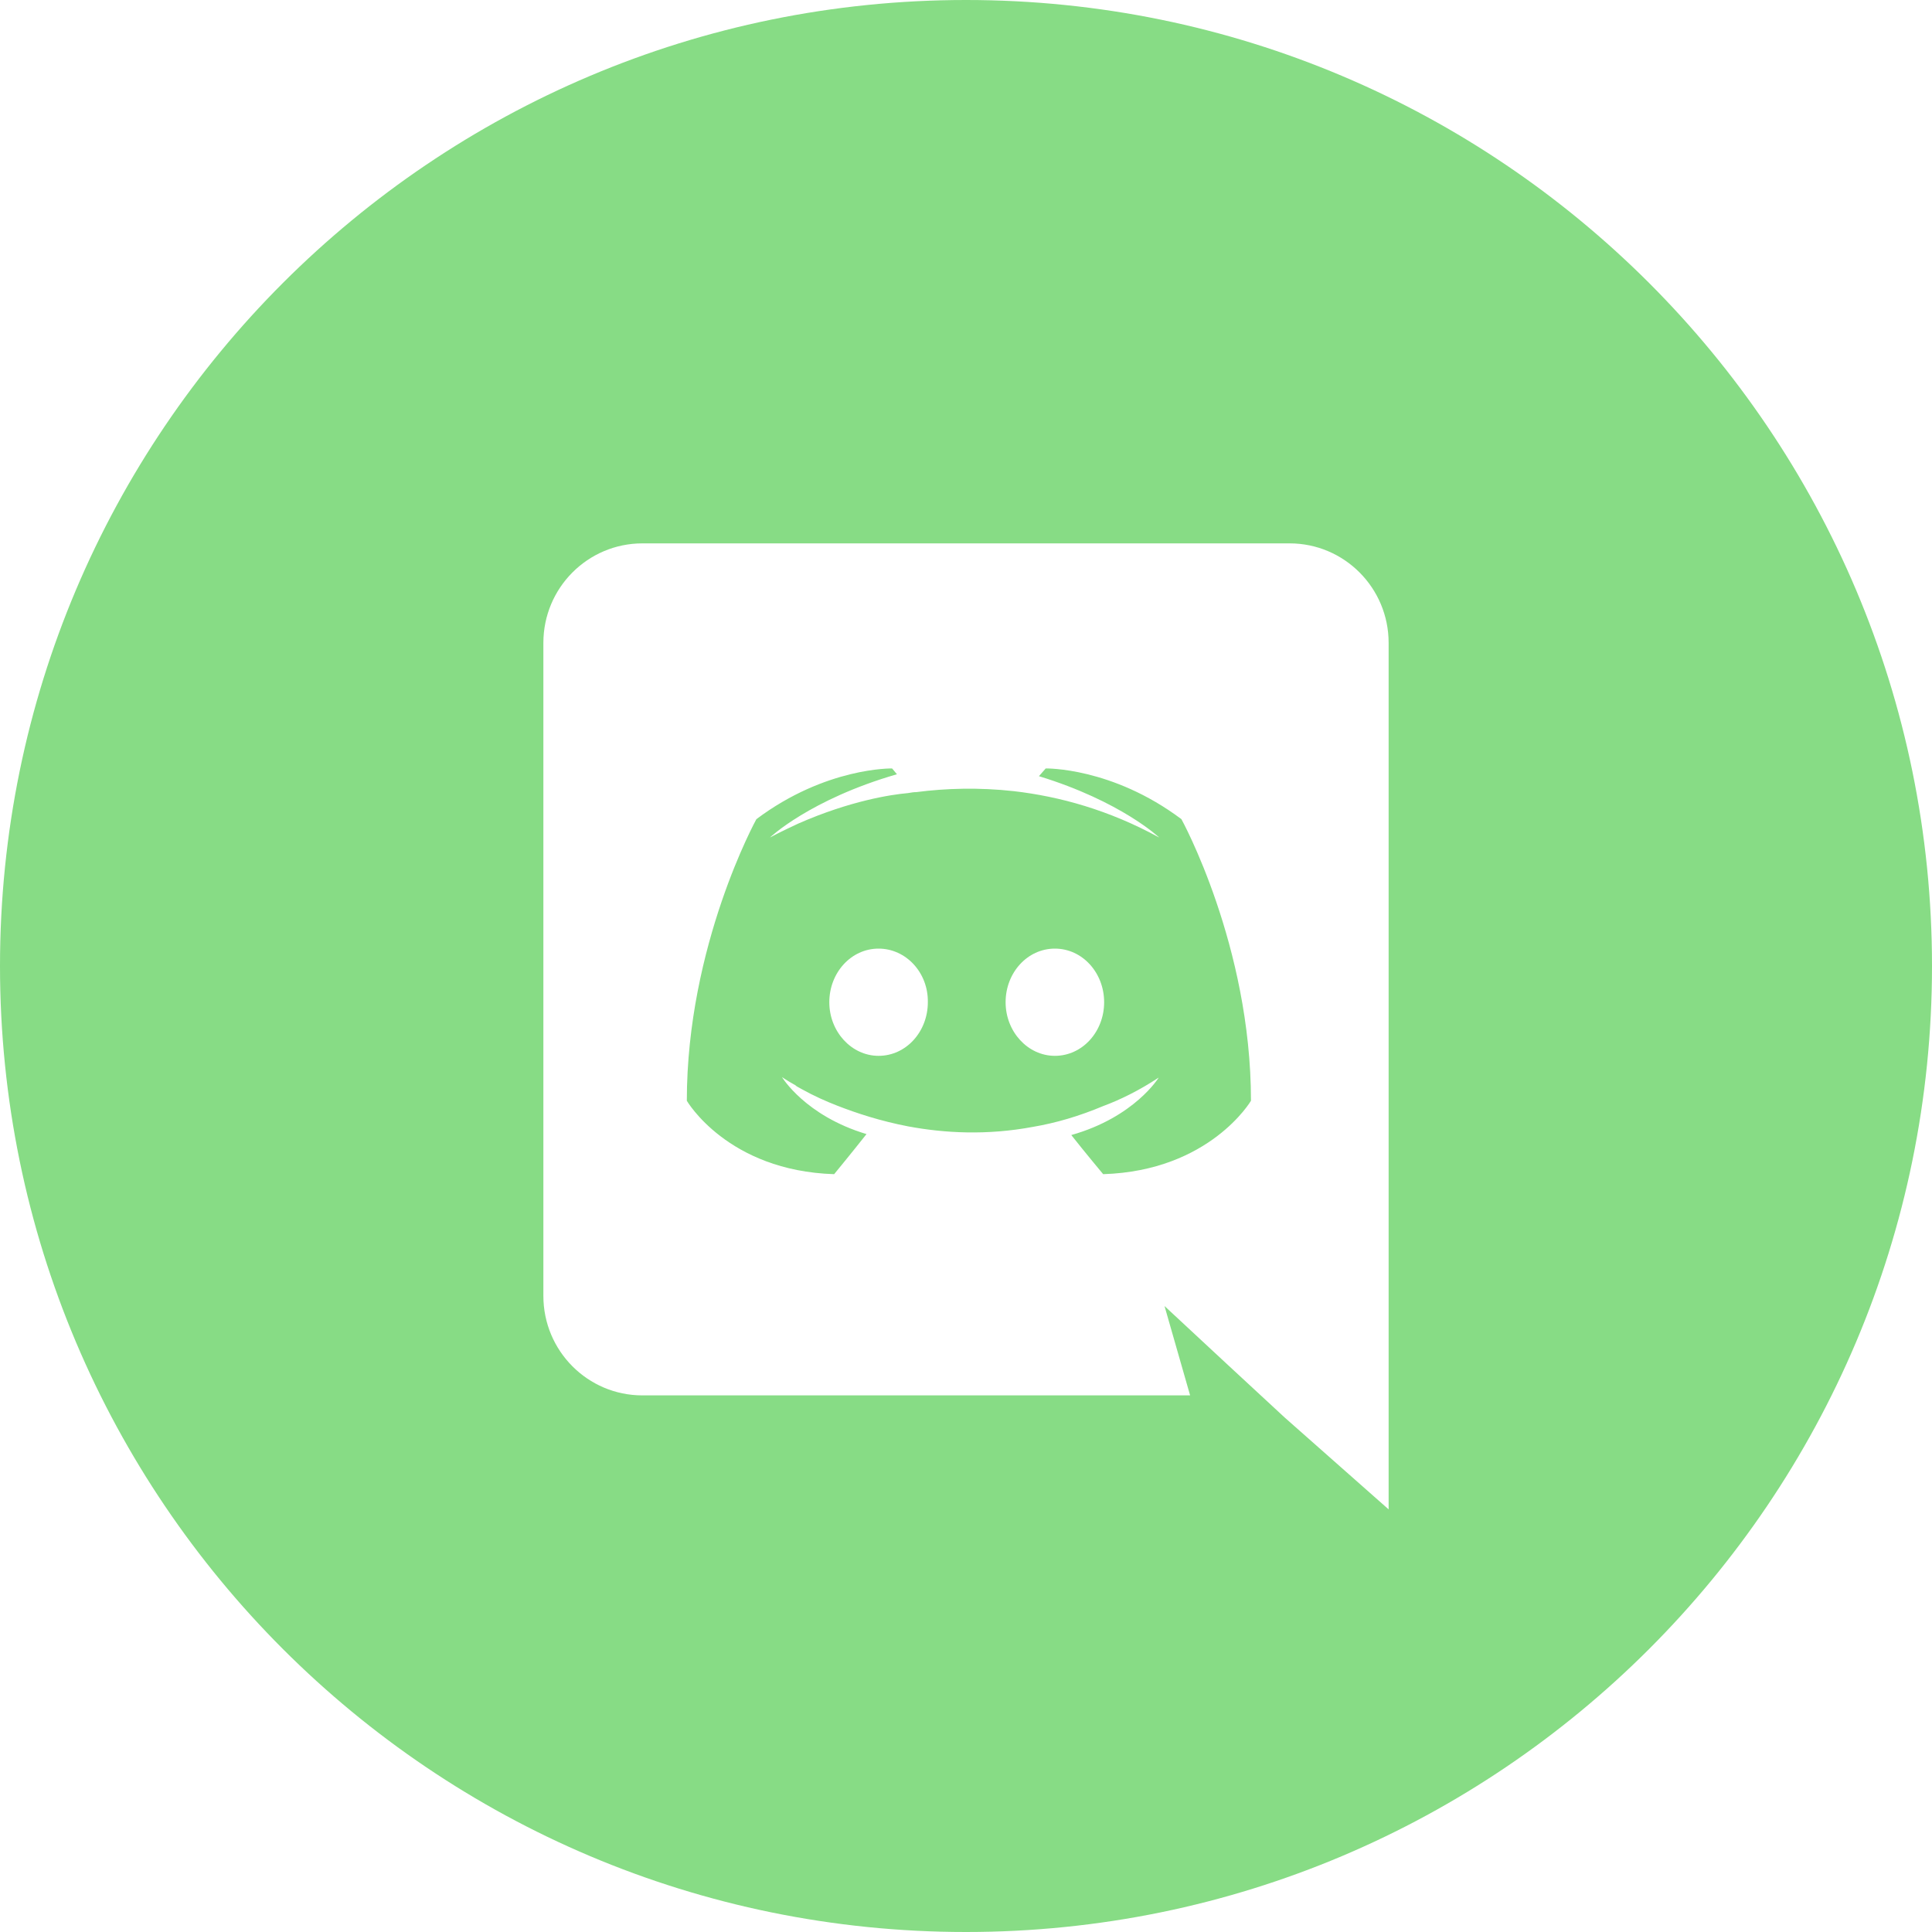 <svg width="200" height="200" viewBox="0 0 200 200" fill="none" xmlns="http://www.w3.org/2000/svg">
<path fill-rule="evenodd" clip-rule="evenodd" d="M110.9 117.5C112.4 119.4 114.2 121.55 114.2 121.55C125.25 121.2 129.5 113.95 129.5 113.95C129.5 97.85 122.3 84.8 122.3 84.8C115.1 79.4 108.25 79.55 108.25 79.55L107.55 80.35C116.05 82.95 120 86.7 120 86.7C114.8 83.85 109.7 82.45 104.95 81.9C101.35 81.5 97.9 81.6 94.85 82C94.588 82 94.364 82.038 94.112 82.081L94 82.1C92.25 82.25 88 82.9 82.65 85.25C80.8 86.1 79.7 86.7 79.7 86.7C79.7 86.7 83.85 82.75 92.85 80.15L92.35 79.55C92.35 79.55 85.5 79.4 78.3 84.8C78.3 84.8 71.1 97.85 71.1 113.95C71.1 113.95 75.3 121.2 86.35 121.55C86.35 121.55 88.2 119.3 89.7 117.4C83.35 115.5 80.95 111.5 80.95 111.5C80.95 111.5 81.45 111.85 82.35 112.35C82.4 112.4 82.45 112.45 82.55 112.5C82.625 112.55 82.7 112.588 82.775 112.625C82.85 112.663 82.925 112.7 83 112.75C84.25 113.45 85.5 114 86.65 114.45C88.7 115.25 91.15 116.05 94 116.6C97.75 117.3 102.15 117.55 106.95 116.65C109.3 116.25 111.7 115.55 114.2 114.5C115.95 113.85 117.9 112.9 119.95 111.55C119.95 111.55 117.45 115.65 110.9 117.5ZM85.85 103.75C85.85 100.7 88.1 98.2 90.95 98.2C93.8 98.2 96.1 100.7 96.05 103.75C96.05 106.8 93.8 109.3 90.95 109.3C88.15 109.3 85.85 106.8 85.85 103.75ZM104.1 103.75C104.1 100.7 106.35 98.2 109.2 98.2C112.05 98.2 114.3 100.7 114.3 103.75C114.3 106.8 112.05 109.3 109.2 109.3C106.4 109.3 104.1 106.8 104.1 103.75Z" fill="#87DC85"/>
<path fill-rule="evenodd" clip-rule="evenodd" d="M100 0C155.228 0 200 44.772 200 100C200 155.228 155.228 200 100 200C44.772 200 0 155.228 0 100C0 44.772 44.772 0 100 0ZM56.25 66.55C56.25 60.85 60.85 56.25 66.5 56.25H133.5C139.15 56.25 143.75 60.85 143.75 66.55V156.25L133 146.75L126.95 141.15L120.55 135.2L123.2 144.45H66.5C60.85 144.45 56.25 139.85 56.25 134.15V66.55Z" fill="#87DC85"/>
</svg>
